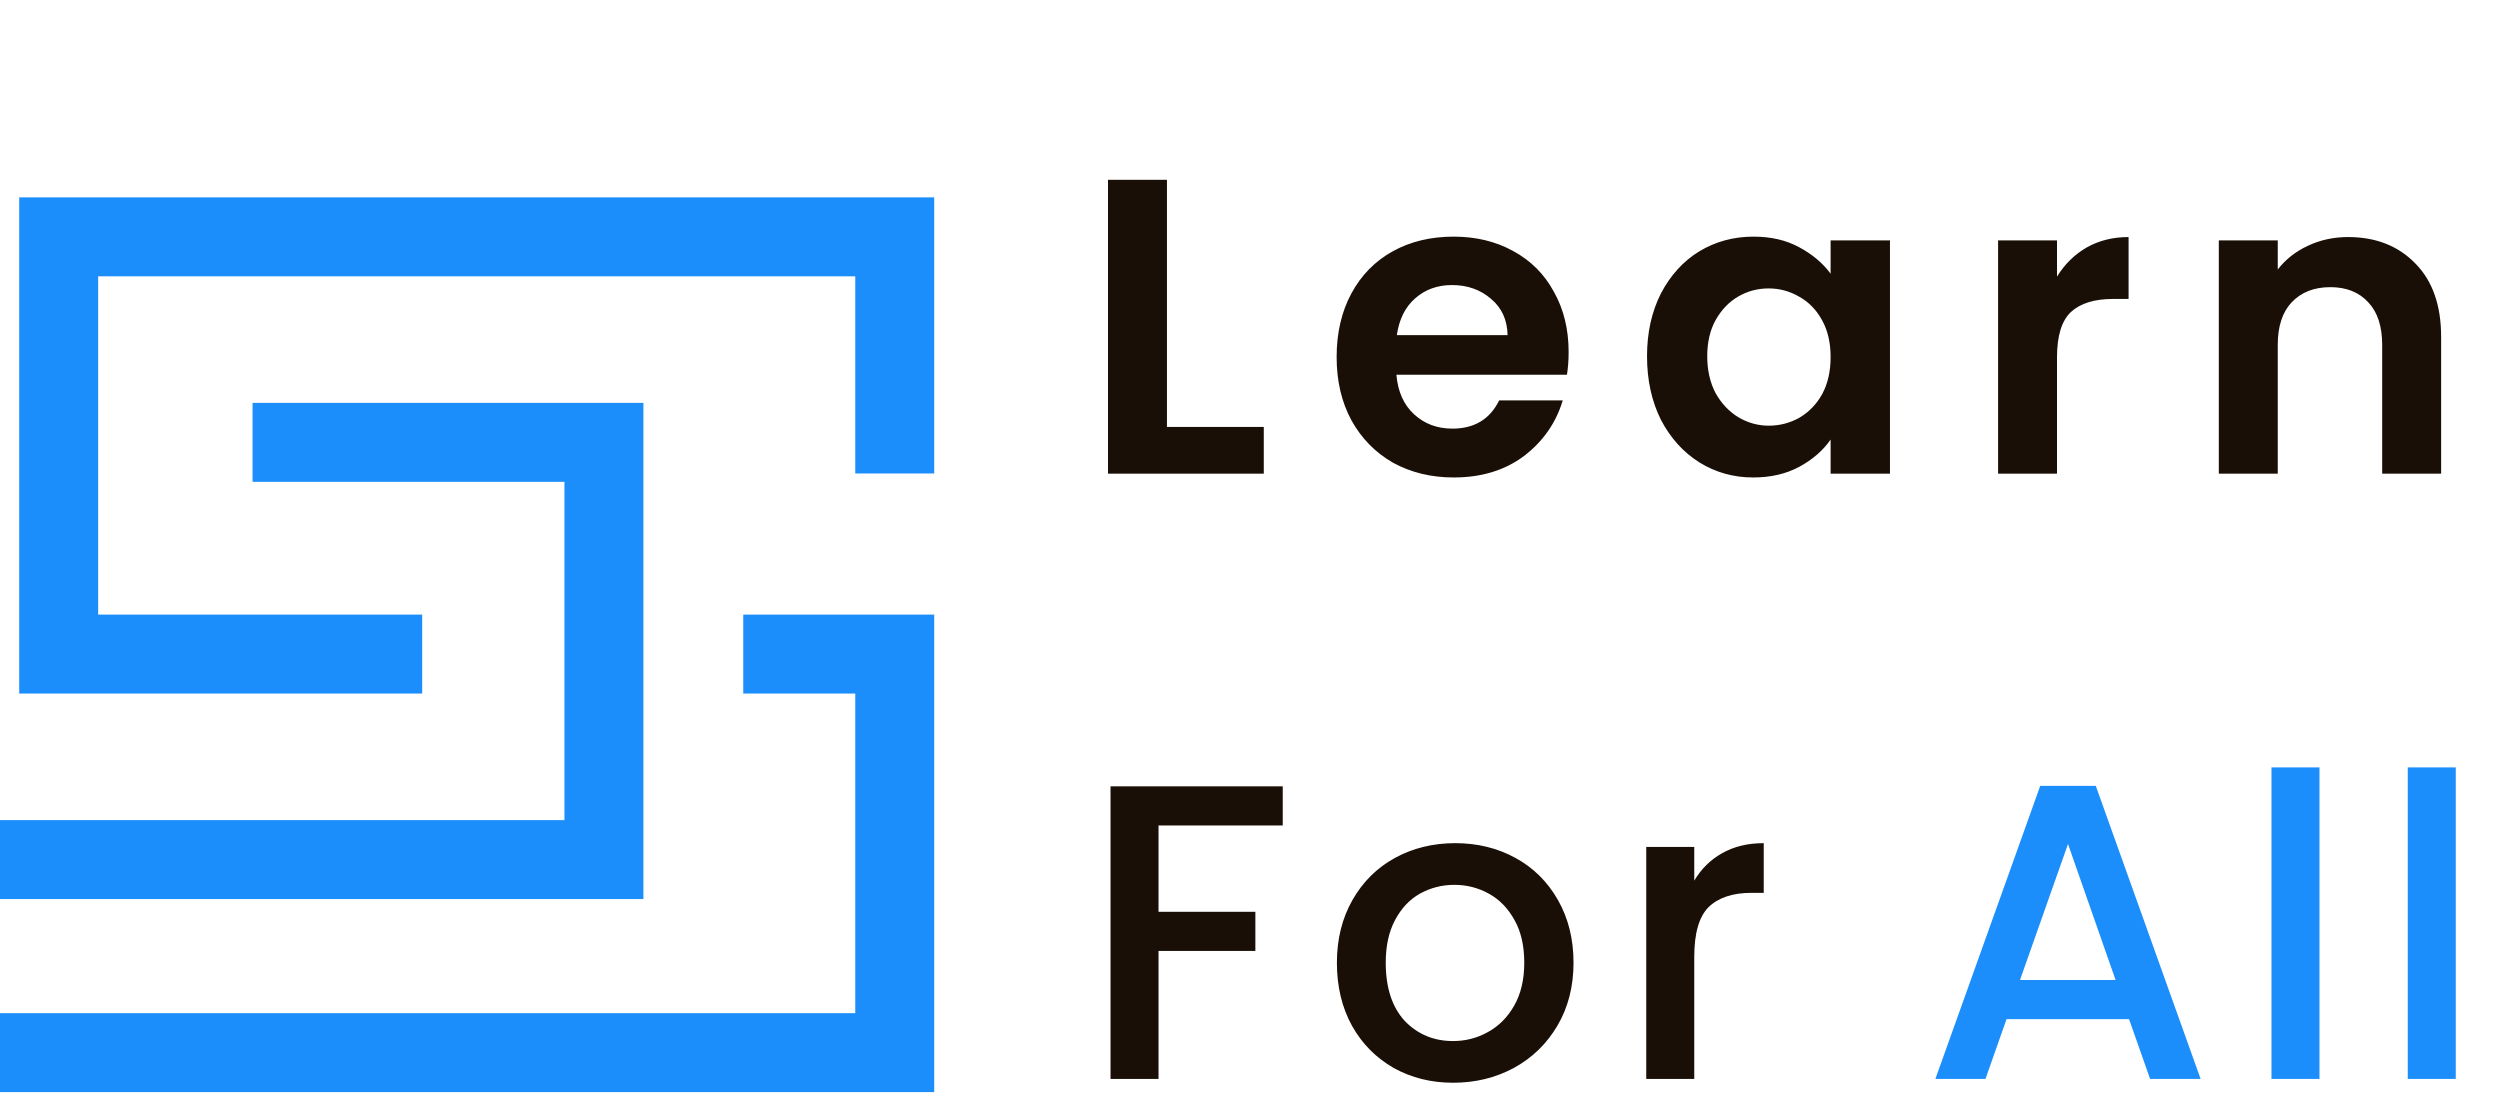 <svg width="95" height="42" viewBox="0 0 95 42" fill="none" xmlns="http://www.w3.org/2000/svg">
<path d="M34 17.992V9H2.23V24.855H16.043M9.597 16.809H22.949V32.664H0M28.244 24.855H34V40H0" stroke="#1C8EFB" stroke-width="3"/>
<path d="M44.344 16.224H48.024V18H42.104V6.832H44.344V16.224ZM59.608 13.376C59.608 13.696 59.586 13.984 59.544 14.24H53.064C53.117 14.88 53.341 15.381 53.736 15.744C54.13 16.107 54.616 16.288 55.192 16.288C56.024 16.288 56.616 15.931 56.968 15.216H59.384C59.128 16.069 58.637 16.773 57.912 17.328C57.186 17.872 56.296 18.144 55.24 18.144C54.386 18.144 53.618 17.957 52.936 17.584C52.264 17.2 51.736 16.661 51.352 15.968C50.978 15.275 50.792 14.475 50.792 13.568C50.792 12.651 50.978 11.845 51.352 11.152C51.725 10.459 52.248 9.925 52.92 9.552C53.592 9.179 54.365 8.992 55.24 8.992C56.082 8.992 56.834 9.173 57.496 9.536C58.168 9.899 58.685 10.416 59.048 11.088C59.421 11.749 59.608 12.512 59.608 13.376ZM57.288 12.736C57.277 12.16 57.069 11.701 56.664 11.36C56.258 11.008 55.762 10.832 55.176 10.832C54.621 10.832 54.152 11.003 53.768 11.344C53.394 11.675 53.165 12.139 53.08 12.736H57.288ZM62.587 13.536C62.587 12.64 62.763 11.845 63.115 11.152C63.477 10.459 63.963 9.925 64.571 9.552C65.189 9.179 65.877 8.992 66.635 8.992C67.296 8.992 67.872 9.125 68.363 9.392C68.864 9.659 69.264 9.995 69.563 10.4V9.136H71.819V18H69.563V16.704C69.275 17.12 68.875 17.467 68.363 17.744C67.861 18.011 67.28 18.144 66.619 18.144C65.872 18.144 65.189 17.952 64.571 17.568C63.963 17.184 63.477 16.645 63.115 15.952C62.763 15.248 62.587 14.443 62.587 13.536ZM69.563 13.568C69.563 13.024 69.456 12.56 69.243 12.176C69.029 11.781 68.741 11.483 68.379 11.28C68.016 11.067 67.627 10.96 67.211 10.96C66.795 10.96 66.411 11.061 66.059 11.264C65.707 11.467 65.419 11.765 65.195 12.16C64.981 12.544 64.875 13.003 64.875 13.536C64.875 14.069 64.981 14.539 65.195 14.944C65.419 15.339 65.707 15.643 66.059 15.856C66.421 16.069 66.805 16.176 67.211 16.176C67.627 16.176 68.016 16.075 68.379 15.872C68.741 15.659 69.029 15.36 69.243 14.976C69.456 14.581 69.563 14.112 69.563 13.568ZM78.166 10.512C78.454 10.043 78.828 9.675 79.287 9.408C79.756 9.141 80.289 9.008 80.886 9.008V11.36H80.294C79.591 11.36 79.057 11.525 78.695 11.856C78.343 12.187 78.166 12.763 78.166 13.584V18H75.927V9.136H78.166V10.512ZM89.227 9.008C90.283 9.008 91.137 9.344 91.787 10.016C92.438 10.677 92.763 11.605 92.763 12.8V18H90.523V13.104C90.523 12.4 90.347 11.861 89.995 11.488C89.643 11.104 89.163 10.912 88.555 10.912C87.937 10.912 87.446 11.104 87.083 11.488C86.731 11.861 86.555 12.4 86.555 13.104V18H84.315V9.136H86.555V10.24C86.854 9.856 87.233 9.557 87.691 9.344C88.161 9.12 88.673 9.008 89.227 9.008Z" fill="#190F06"/>
<path d="M48.744 29.88V31.368H44.024V34.648H47.704V36.136H44.024V41H42.2V29.88H48.744ZM55.218 41.144C54.386 41.144 53.634 40.957 52.962 40.584C52.29 40.2 51.762 39.667 51.378 38.984C50.994 38.291 50.802 37.491 50.802 36.584C50.802 35.688 51 34.893 51.394 34.2C51.789 33.507 52.328 32.973 53.01 32.6C53.693 32.227 54.456 32.04 55.298 32.04C56.141 32.04 56.904 32.227 57.586 32.6C58.269 32.973 58.808 33.507 59.202 34.2C59.597 34.893 59.794 35.688 59.794 36.584C59.794 37.48 59.592 38.275 59.186 38.968C58.781 39.661 58.226 40.2 57.522 40.584C56.829 40.957 56.061 41.144 55.218 41.144ZM55.218 39.56C55.688 39.56 56.125 39.448 56.53 39.224C56.946 39 57.282 38.664 57.538 38.216C57.794 37.768 57.922 37.224 57.922 36.584C57.922 35.944 57.8 35.405 57.554 34.968C57.309 34.52 56.984 34.184 56.578 33.96C56.173 33.736 55.736 33.624 55.266 33.624C54.797 33.624 54.36 33.736 53.954 33.96C53.56 34.184 53.245 34.52 53.01 34.968C52.776 35.405 52.658 35.944 52.658 36.584C52.658 37.533 52.898 38.269 53.378 38.792C53.869 39.304 54.482 39.56 55.218 39.56ZM64.382 33.464C64.648 33.016 65 32.669 65.438 32.424C65.885 32.168 66.413 32.04 67.022 32.04V33.928H66.558C65.843 33.928 65.299 34.109 64.925 34.472C64.563 34.835 64.382 35.464 64.382 36.36V41H62.557V32.184H64.382V33.464Z" fill="#190F06"/>
<path d="M80.904 38.728H76.248L75.448 41H73.544L77.528 29.864H79.64L83.624 41H81.704L80.904 38.728ZM80.392 37.24L78.584 32.072L76.76 37.24H80.392ZM88.14 29.16V41H86.316V29.16H88.14ZM93.319 29.16V41H91.495V29.16H93.319Z" fill="#1C8EFB"/>
</svg>
